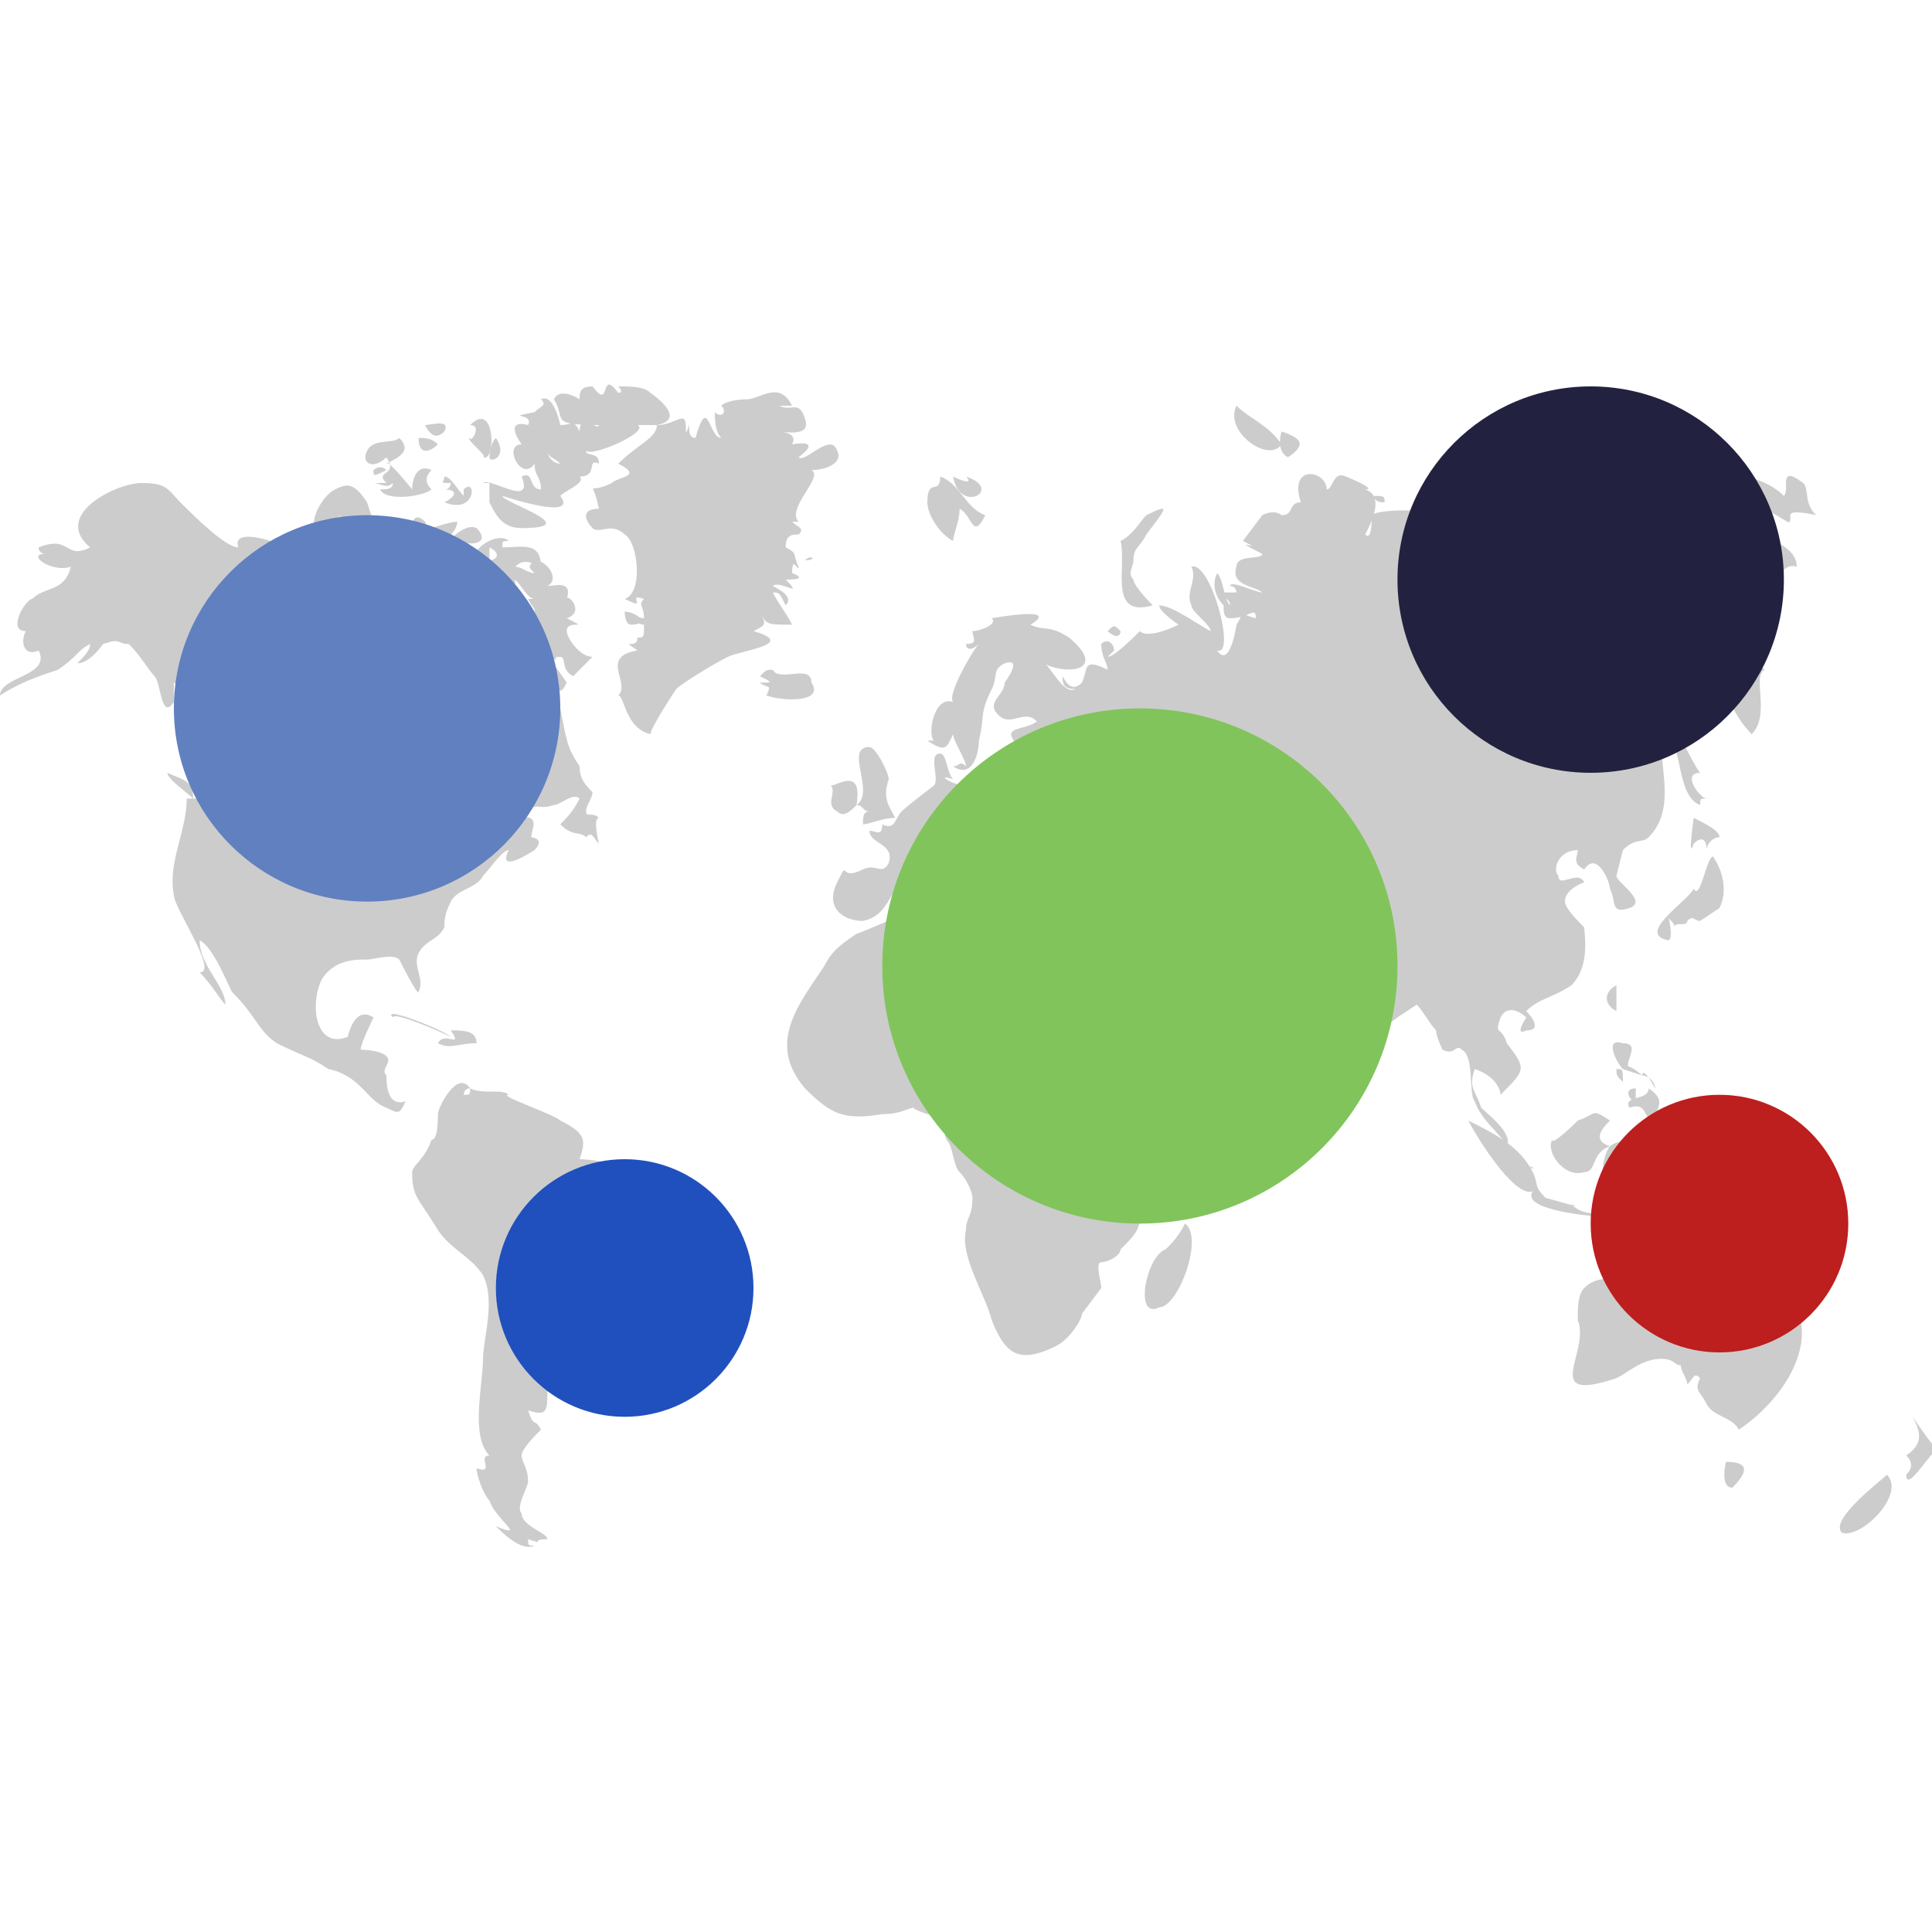 <?xml version="1.0" encoding="utf-8"?>
<!-- Generator: Adobe Illustrator 24.1.0, SVG Export Plug-In . SVG Version: 6.00 Build 0)  -->
<svg version="1.1" id="Layer_1" xmlns="http://www.w3.org/2000/svg" xmlns:xlink="http://www.w3.org/1999/xlink" x="0px" y="0px"
	 viewBox="0 0 30 30" style="enable-background:new 0 0 30 30;" xml:space="preserve">
<style type="text/css">
	.st0{fill:#CCCCCC;}
	.st1{fill:#2050be;}
	.st2{fill:#222240;}
	.st3{fill:#81C45B;}
	.st4{fill:#6080c0;}
	.st5{fill:#BD1E1E;}
</style>
<g>
	<g>
		<g>
			<path class="st0" d="M10.5,18.5C10.3,18.2,9.3,18,9,18c0.1-0.3,0.1-0.4-0.3-0.6c-0.1-0.1-1-0.4-0.8-0.4c-0.1-0.1-0.4,0-0.6-0.1
				c0,0.1,0,0.1-0.1,0.1c0,0,0-0.1,0.1-0.1c-0.2-0.3-0.5,0.3-0.5,0.4s0,0.4-0.1,0.4c-0.1,0.3-0.3,0.4-0.3,0.5c0,0.4,0.1,0.4,0.4,0.9
				c0.2,0.3,0.5,0.4,0.7,0.7c0.2,0.4,0,1,0,1.3c0,0.4-0.2,1.2,0.1,1.5c-0.2,0,0.1,0.3-0.2,0.2c0,0.1,0.1,0.4,0.2,0.5
				c0.1,0.3,0.6,0.6,0.1,0.4c0.1,0.1,0.4,0.4,0.6,0.3c-0.1,0-0.1,0-0.1-0.1c0.3,0.1,0,0,0.3,0c0-0.1-0.4-0.2-0.4-0.4
				C8,23.4,8.2,23.1,8.2,23c0-0.2-0.1-0.3-0.1-0.4s0.2-0.3,0.3-0.4c-0.1-0.2-0.1,0-0.2-0.3c0.3,0.1,0.3,0,0.3-0.3
				c0.5,0.3,0.4-0.4,0.3-0.5c0.4,0.1,0.6-0.3,0.8-0.6c0.1-0.2,0-0.3,0.2-0.4c0.1-0.1,0.3-0.1,0.3-0.2c0.1-0.1,0.2-0.1,0.3-0.2
				c0.1-0.2,0.1-0.4,0.1-0.5C10.2,19.1,10.7,18.8,10.5,18.5z"/>
		</g>
		<g>
			<g>
				<path class="st0" d="M18.5,16.8c-0.9,0.4-1.1-0.6-1.4-1.3c-0.4-0.5-0.6-0.9-1.4-0.9c-0.3,0,0.1,0.3-0.4,0.2l-0.4-0.2
					c-0.2-0.3,0-0.3-0.4-0.4c-0.4-0.1-0.9,0.2-1.2,0.3c-0.3,0.2-0.4,0.3-0.5,0.5c-0.4,0.6-0.9,1.2-0.3,1.9c0.4,0.4,0.6,0.5,1.2,0.4
					c0.3,0,0.4-0.1,0.5-0.1c-0.1,0,0.4,0.2,0.4,0.1c0.2,0.2,0,0.2,0.1,0.4c0.1,0.1,0.1,0.4,0.2,0.5s0.2,0.3,0.2,0.4
					c0,0.3-0.1,0.3-0.1,0.5c-0.1,0.4,0.3,1,0.4,1.4c0.2,0.5,0.4,0.7,1,0.4c0.2-0.1,0.4-0.4,0.4-0.5l0.3-0.4c0-0.1-0.1-0.4,0-0.4
					s0.3-0.1,0.3-0.2c0.2-0.2,0.3-0.3,0.3-0.5c0-0.4-0.2-0.5,0.1-1c0.2-0.2,0.4-0.4,0.6-0.5C18.3,17.4,18.8,16.7,18.5,16.8z"/>
			</g>
			<g>
				<path class="st0" d="M18.1,19.4c0.1-0.1,0.2-0.2,0.3-0.4c0.3,0.2-0.1,1.3-0.4,1.3C17.6,20.5,17.8,19.5,18.1,19.4z"/>
			</g>
		</g>
		<g>
			<g>
				<path class="st0" d="M26.2,19c0.2,0.1,0.4,0.1,0.4,0.1c-0.2,0.2-0.2,0.6,0.2,0.5c0.2,0,0.2-0.5,0.3-0.7c0.3,0.2,0.2,0.6,0.4,0.9
					c0.1,0.2,0.3,0.4,0.4,0.5c0.3,0.7-0.3,1.5-0.9,1.9c-0.1-0.2-0.4-0.2-0.5-0.4c-0.1-0.2-0.2-0.2-0.1-0.4c-0.1-0.1-0.1,0-0.2,0.1
					c0-0.1-0.1-0.2-0.1-0.3c-0.1,0-0.1-0.1-0.3-0.1c-0.3,0-0.5,0.2-0.7,0.3c-1.2,0.4-0.4-0.4-0.6-0.9c0-0.2,0-0.4,0.1-0.5
					c0.2-0.2,0.4-0.1,0.5-0.2s0.1-0.2,0.3-0.3c0.1-0.1,0.4-0.4,0.6-0.2C26,19.4,26,19.2,26.2,19c0,0.1,0.1,0.1,0,0.2
					C26.2,19.2,26.2,19.1,26.2,19z"/>
			</g>
			<g>
				<path class="st0" d="M29.3,22.9c0.3,0.3-0.4,1-0.7,0.9C28.4,23.6,29.2,23,29.3,22.9z"/>
			</g>
			<g>
				<path class="st0" d="M29.6,22.9c0.1-0.1,0.1-0.2,0-0.3c0.3-0.2,0.2-0.4,0.1-0.6c0,0,0.4,0.6,0.4,0.5
					C30,22.5,29.6,23.2,29.6,22.9z"/>
			</g>
			<g>
				<path class="st0" d="M26.9,23.1c-0.2,0-0.1-0.4-0.1-0.4C27.1,22.7,27.2,22.8,26.9,23.1z"/>
			</g>
		</g>
		<g>
			<path class="st0" d="M10.2,6.6c-0.1,0-0.2,0-0.3,0C10.1,6.7,9.2,7.1,9.1,7c0,0.1,0.2,0,0.2,0.2C9.1,7.1,9.3,7.4,9,7.4
				c0.1,0.1-0.2,0.2-0.3,0.3c0.3,0.4-0.9,0-0.9,0c0.2,0,0.2,0,0,0c0,0.1,1.3,0.5,0.3,0.5C7.8,8.2,7.7,8,7.6,7.8c0,0.1,0-0.4,0-0.3
				l-0.1,0c0.1-0.1,0.8,0.4,0.6-0.1c0.2-0.1,0.1,0.2,0.3,0.2c0-0.2-0.1-0.2-0.1-0.4C8.1,7.5,7.8,6.9,8.1,6.9c0,0-0.3-0.4,0.1-0.3
				c0.1-0.2-0.4-0.1,0.1-0.2c0.1-0.1,0.2-0.1,0.1-0.2c0.2-0.1,0.3,0.4,0.3,0.4c0.2,0,0.2-0.1,0.3,0.1c0-0.3,0.3,0,0.3-0.1
				c-0.8,0-0.5-0.1-0.7-0.4C8.7,6,9,6.2,9,6.2C9,6.1,9,6,9.2,6c0.3,0.4,0.1-0.3,0.4,0.1c0.1,0,0-0.1,0-0.1c0.2,0,0.4,0,0.5,0.1
				C10.1,6.1,10.7,6.5,10.2,6.6z M8.5,7c0,0.1,0.1,0.2,0.2,0.2C8.6,7.1,8.5,7.1,8.5,7z"/>
		</g>
		<g>
			<path class="st0" d="M6,17.2c0.2,0.1,0.2,0.1,0.3-0.1C6,17.2,6,16.8,6,16.7c-0.1-0.1,0.1-0.2,0-0.3c-0.1-0.1-0.4-0.1-0.4-0.1
				c0-0.1,0.2-0.5,0.2-0.5c-0.3-0.2-0.4,0.3-0.4,0.3c-0.5,0.2-0.6-0.5-0.4-0.9c0.2-0.3,0.5-0.3,0.7-0.3c0.1,0,0.4-0.1,0.5,0
				c0,0,0.3,0.6,0.3,0.5c0.1-0.2-0.1-0.4,0-0.6c0.1-0.2,0.3-0.2,0.4-0.4c0-0.1,0-0.2,0.1-0.4s0.4-0.2,0.5-0.4
				c0.1-0.1,0.3-0.4,0.4-0.4c-0.2,0.4,0.4,0,0.4,0C8.4,13.1,8.4,13,8.2,13c0,0.1,0.1,0.1,0.2,0.1c-0.4,0,0.2-0.5-0.4-0.4
				c0.4-0.3,0.3-0.1,0.6-0.2c0.1,0,0.3-0.2,0.4-0.1c-0.1,0.2-0.2,0.3-0.3,0.4C8.9,13,9,12.9,9.1,13c0.1-0.1,0.1,0,0.2,0.1
				c0,0-0.1-0.4,0-0.4c-0.1-0.1-0.2,0-0.2-0.1s0.1-0.2,0.1-0.3C9.1,12.2,9,12.1,9,11.9c-0.2-0.3-0.2-0.4-0.3-0.9
				c-0.4,0.6-0.3,0.1-0.4-0.1c-0.1-0.1-0.4-0.4-0.5-0.3l-0.3,0.6c0.1,0.1,0.2,0.3,0.1,0.4c-0.1,0.1-0.3,0.1-0.4,0.2
				c-0.1,0.2,0,0.8-0.3,0.3H7c0.1-0.4-0.7-0.5-0.8-1c-0.2-0.4,0.2-0.5,0.4-0.8c0-0.1,0-0.1-0.1-0.2C6.6,10.3,7,10,7,10
				c-0.3,0.5-0.1,0.3,0.1,0.3c0,0,0.2,0.1,0.3,0.1c0-0.1-0.2-0.3-0.3-0.4c0.3,0.1,0.5,0,0.4-0.4c0.3,0.2,0.2-0.3,0-0.3
				c0,0-0.3,0.4-0.4,0.4c0-0.1,0.1-0.6-0.1-0.3C6.9,9.3,7.1,9.3,6.9,9.2c0.3,0,0.2-0.4,0-0.5C6.5,9,6.9,9.3,6.6,9.5
				c0.1,0-0.4,0-0.4,0C6.1,9.4,5.7,9,5.6,9.2c0.1,0,0.1,0,0.2,0.1c-0.2,0-0.2,0.1-0.2,0.3C5.5,9.4,5.5,9.3,5.4,9.3
				C5.3,9.2,5.1,9.3,5,9.2C5.5,9,4.8,8.6,4.6,8.7c0.1-0.2,0.1-0.1,0-0.2c0,0.1-0.1,0.2-0.2,0.1c0.1-0.1,0.1-0.2,0-0.3
				c0,0-0.1,0.2-0.2,0.1c0,0-0.6-0.2-0.5,0.1C3.5,8.5,3,8,2.8,7.8C2.6,7.6,2.6,7.5,2.2,7.5S0.8,8,1.4,8.5C1,8.7,1.1,8.3,0.6,8.5
				c0,0.1,0.1,0.1,0.1,0.1c-0.3,0,0.1,0.3,0.4,0.2C1,9.2,0.7,9.1,0.5,9.3c-0.1,0-0.4,0.5-0.1,0.5c-0.1,0.2,0,0.4,0.2,0.3
				C0.8,10.5,0,10.5,0,10.8c0.3-0.2,0.6-0.3,0.9-0.4c0.3-0.2,0.3-0.3,0.5-0.4c0,0.1-0.1,0.2-0.2,0.3c0.2,0,0.4-0.3,0.4-0.3
				c0.3-0.1,0.2,0,0.4,0c0.2,0.2,0.3,0.4,0.4,0.5c0.1,0.1,0.1,0.7,0.3,0.4V11c0-0.1,0-0.3,0-0.4c0.2,0.1,0.1,0.7,0.1,0.9
				c-0.1,0,0.4,0.6,0.4,0.9c-0.2,0-0.2,0-0.3,0c0,0.5-0.3,1-0.2,1.5c0,0.2,0.7,1.2,0.4,1.2c0.2,0.2,0.3,0.4,0.4,0.5
				c0-0.3-0.4-0.6-0.4-1c0.2,0.1,0.4,0.6,0.5,0.8C4,15.8,4,16,4.3,16.2c0.4,0.2,0.5,0.2,0.8,0.4C5.6,16.7,5.7,17.1,6,17.2z M6.8,10
				C6.9,10,6.9,10.1,6.8,10C6.8,10.1,6.8,10.1,6.8,10z"/>
		</g>
		<g>
			<path class="st0" d="M8.3,8.7c0.2,0,0.4,0.3,0.2,0.4c0.1,0,0.4-0.1,0.3,0.2c0-0.1,0.3,0.2,0,0.3c0.4,0.2,0,0,0,0.2
				c0,0.1,0.2,0.4,0.4,0.4c-0.1,0.1-0.2,0.2-0.3,0.3c-0.2-0.1-0.1-0.3-0.2-0.3c-0.2,0,0.1,0.1-0.2,0c0.1,0.1,0.3,0.4,0.3,0.4
				c-0.2,0.4-0.1-0.3-0.4-0.1c0.1,0.1,0.1,0.2,0.2,0.3c-0.3-0.1-0.3-0.4-0.4-0.4c-0.1,0-0.4-0.1-0.4-0.2c0-0.2,0.4-0.1,0.4-0.1
				c0-0.2,0.2-0.1,0.2-0.3c0-0.1-0.1-0.2-0.1-0.3s0,0-0.1-0.2c0,0,0,0,0.1,0C8.2,9.3,8.1,9.1,8,9v0.1C7.9,9.1,7.7,9,7.9,9.2
				C7.7,9.3,7.3,9.3,7.3,9c0,0,0.2,0.1,0.2,0C7,8.7,7.7,8.2,7.9,8.4c-0.1,0-0.1,0-0.1,0.1c0.3,0,0.6-0.1,0.6,0.3
				C8.2,8.7,8.1,8.7,8,8.8c0.1,0,0.2,0.1,0.3,0.1C8.2,8.8,8.2,8.8,8.3,8.7z M7.6,8.7c0.1,0,0.2-0.1,0-0.2C7.6,8.6,7.6,8.7,7.6,8.7z"
				/>
		</g>
		<g>
			<path class="st0" d="M5.6,8.7C5.5,8.5,5.2,8.6,5.1,8.4c0.1,0,0.2-0.1,0.2-0.1C5.1,8.2,5.1,8.2,5.3,8C5.1,8.1,5,8.4,4.9,8.2
				C4.8,8.1,5,7.7,5.2,7.6s0.3-0.1,0.5,0.2c0,0,0.2,0.7,0.3,0.4c0.1,0.1,0,0.3,0,0.4c0.1-0.1,0.1-0.4,0.4-0.4C6.4,8,6.5,8,6.6,8.1
				c0.1,0.2-0.2,0.1-0.2,0.3c-0.1,0.4,0,0.4,0,0.7C6.2,9.1,6,9.3,5.6,9.2C5.2,9.1,5.4,9.2,5.3,9C5,8.6,5.1,8.6,5.6,8.7z"/>
		</g>
		<g>
			<path class="st0" d="M6.7,7.6C6.6,7.7,6,7.8,5.9,7.6c0.1,0,0.2,0,0.2-0.1c-0.1,0.1-0.2,0-0.3,0c0.1,0,0.1,0,0.2,0
				C5.8,7.3,6.2,7.4,6,7.1C5.8,7.3,5.6,7.2,5.7,7s0.4-0.1,0.5-0.2C6.4,7,6.2,7.1,6,7.2c0-0.1,0.4,0.4,0.4,0.4c0-0.2,0.1-0.4,0.3-0.3
				C6.6,7.4,6.6,7.5,6.7,7.6C6.8,7.4,6.7,7.6,6.7,7.6z"/>
		</g>
		<g>
			<path class="st0" d="M6.9,8.6c-0.1,0.1-0.2,0-0.2,0.1c-0.1,0-0.3-0.4-0.2-0.4c0.1,0,0.1,0,0.2,0.1c0.1-0.1,0.1-0.1,0-0.2
				c0,0,0.3-0.1,0.4-0.1C7.1,8.3,6.8,8.4,6.9,8.6z"/>
		</g>
		<g>
			<path class="st0" d="M7.1,8.4c0,0.1,0,0.3-0.1,0.2C6.8,8.5,7.2,8.1,7.4,8.2C7.6,8.4,7.4,8.5,7.1,8.4z"/>
		</g>
		<g>
			<path class="st0" d="M6.9,7.8c0.2-0.1,0.2-0.2,0-0.2C7,7.6,7,7.5,7,7.5c-0.2,0-0.1,0-0.1-0.1c0.1,0,0.2,0.2,0.3,0.3
				c0-0.1,0-0.1,0-0.1C7.4,7.4,7.4,8,6.9,7.8z"/>
		</g>
		<g>
			<path class="st0" d="M7.3,6.6c0.4-0.4,0.4,0.6,0.2,0.5c0.1,0-0.3-0.3-0.2-0.3C7.3,6.9,7.5,6.6,7.3,6.6z"/>
		</g>
		<g>
			<path class="st0" d="M6.1,15.8C6,15.8,6,15.8,6.1,15.8C5.9,15.6,6.9,16,7,16.1C6.8,16,6.1,15.7,6.1,15.8z"/>
		</g>
		<g>
			<path class="st0" d="M7,16c0.2,0,0.4,0,0.4,0.2c-0.3,0-0.4,0.1-0.6,0C6.9,16,7.2,16.3,7,16z"/>
		</g>
		<g>
			<path class="st0" d="M6.3,9.2c0.1,0,0.2-0.1,0.2-0.2C6.8,9.3,6.6,9.4,6.3,9.2z"/>
		</g>
		<g>
			<path class="st0" d="M3,12.4c-0.1-0.1-0.4-0.3-0.4-0.4C2.8,12.1,3,12.1,3,12.4z"/>
		</g>
		<g>
			<path class="st0" d="M6.8,6.9C6.7,7,6.5,7.1,6.5,6.8C6.6,6.8,6.7,6.8,6.8,6.9z"/>
		</g>
		<g>
			<path class="st0" d="M7.7,6.8c0.2,0.3-0.1,0.4-0.1,0.3C7.6,7.1,7.6,6.9,7.7,6.8z"/>
		</g>
		<g>
			<path class="st0" d="M7.4,8.1"/>
		</g>
		<g>
			<path class="st0" d="M8.3,9.8"/>
		</g>
		<g>
			<g>
				<path class="st0" d="M10.2,6.6c0.2,0,0.3-0.1,0.4-0.1c0.1,0,0,0.4,0.1,0.1c0,0.1,0,0.2,0.1,0.2c0.2-0.7,0.2,0,0.4,0
					c-0.1-0.1-0.1-0.3-0.1-0.4c0.1,0.1,0.2,0,0.1-0.1c0.1-0.1,0.4-0.1,0.4-0.1c0.2,0,0.5-0.3,0.7,0.1c-0.1,0-0.2,0-0.2,0
					c0.2,0.1,0.3-0.1,0.4,0.2c0.1,0.3-0.3,0.2-0.5,0.2c0.1,0,0.4,0,0.3,0.2c0,0,0.5-0.1,0.1,0.2C12.5,7.2,12.9,6.7,13,7
					c0.1,0.2-0.2,0.3-0.4,0.3c0.2,0.1-0.4,0.6-0.2,0.8h-0.1c0.1,0.1,0.2,0.1,0.1,0.2c-0.1,0-0.2,0-0.2,0.2c0.2,0.1,0.1,0.1,0.2,0.3
					c0,0.1-0.1-0.2-0.1,0.1c0,0,0.3,0.1-0.1,0.1c0.3,0.3-0.1,0-0.2,0.1c0.2,0.1,0.3,0.2,0.2,0.3c-0.1-0.2-0.1-0.2-0.2-0.2
					c0.1,0.2,0.2,0.3,0.3,0.5c-0.4,0-0.4,0-0.5-0.2c0.1,0.2,0.1,0.2-0.1,0.3c0.7,0.2-0.2,0.3-0.4,0.4c-0.2,0.1-0.7,0.4-0.8,0.5
					c0,0-0.4,0.6-0.4,0.7c-0.4-0.1-0.4-0.6-0.5-0.6c0.2-0.2-0.3-0.6,0.3-0.7c-0.3-0.2,0,0,0-0.2c0.1,0,0.1,0,0.1-0.2
					c-0.1,0-0.2-0.1-0.3-0.2c0.1,0,0.2,0.1,0.3,0.1c0-0.2-0.1-0.2,0-0.3c-0.3-0.1,0.1,0.2-0.3,0c0.3-0.1,0.2-0.9,0-1
					c-0.2-0.2-0.4,0-0.5-0.1C9.1,8.1,9,7.9,9.3,7.9C9.2,7.4,9.1,7.7,9.5,7.5C9.6,7.4,10,7.4,9.6,7.2C9.9,6.9,10.2,6.8,10.2,6.6z"/>
			</g>
			<g>
				<path class="st0" d="M11.9,10.8c0.1-0.2,0-0.1-0.1-0.2c0.2,0,0.2,0,0-0.1c0.1-0.1,0.1-0.1,0.2-0.1c0.1,0.2,0.6-0.1,0.6,0.2
					C12.8,10.9,12.2,10.9,11.9,10.8z"/>
			</g>
			<g>
				<path class="st0" d="M9.8,9.7c-0.1,0-0.1-0.2-0.1-0.2C9.9,9.5,10.1,9.7,9.8,9.7z"/>
			</g>
		</g>
		<g>
			<path class="st0" d="M6.6,6.6c0.1,0,0.4-0.1,0.3,0.1C6.8,6.8,6.7,6.8,6.6,6.6z"/>
		</g>
		<g>
			<path class="st0" d="M6,7.3c-0.2,0.1-0.2,0.1-0.2,0C5.8,7.3,5.9,7.2,6,7.3z"/>
		</g>
		<g>
			<path class="st0" d="M6.7,7.6"/>
		</g>
		<g>
			<path class="st0" d="M27.8,8c0-0.1,0.4,0,0.4,0C28,7.8,28.1,7.6,28,7.5c-0.4-0.3-0.2,0.1-0.3,0.2c-0.4-0.4-1.2-0.4-1.6-0.3
				c0.1,0.1,0.2,0.2,0.2,0.3C26.5,7.8,26,7.5,26,7.5c-0.1,0.3-0.4,0.1-0.4,0.4c-0.2-0.1-0.4-0.3-0.4-0.3c-0.3,0-0.4,0.1-0.5,0.1
				s-0.2-0.1-0.3-0.2c-0.2-0.1-0.5,0.1-0.8,0c0.2,0.2,0,0,0,0.1c0,0.2,0.1,0.3,0.1,0.3c-0.1,0-0.2,0-0.1,0.1c-0.2,0-0.3,0-0.4,0
				c0,0.1,0.1,0.2,0.1,0.3c-0.1,0-0.4-0.2-0.4-0.2H23C22.9,8,22.2,7.6,22.5,8c-0.3-0.1-1.1-0.1-1.2,0c0,0.1,0,0.4-0.1,0.3
				c0.1-0.2,0.3-0.6,0-0.7c0.2,0-0.3-0.2-0.3-0.2c-0.2-0.1-0.2,0.2-0.3,0.2c0-0.3-0.6-0.4-0.4,0.2C20,7.8,20.1,8,19.9,8
				c0,0-0.1-0.1-0.3,0l-0.3,0.4c0.4,0.2-0.3-0.1,0.3,0.2c0,0.1-0.4,0-0.4,0.2c-0.1,0.3,0.3,0.3,0.4,0.4c-0.1,0-0.5-0.2-0.5-0.1
				c0.1,0,0.1,0.1,0.1,0.1c-0.1,0-0.1,0-0.2,0c0,0.1,0.1,0.1,0.1,0.2C19,9.3,19,9,18.9,8.9c-0.1,0.2,0,0.4,0.1,0.5
				c0,0.1,0,0.2,0.1,0.2c0.3,0,0.4-0.2,0.4,0c-0.4-0.1-0.1-0.2-0.3,0.1c0,0-0.1,0.7-0.3,0.4c0.3,0.1-0.1-1.4-0.4-1.3
				c0.1,0.2-0.1,0.4,0,0.6c0,0.1,0.3,0.3,0.3,0.4c-0.2-0.1-0.6-0.4-0.8-0.4c0,0.1,0.3,0.3,0.3,0.3c-0.2,0.1-0.5,0.2-0.6,0.1
				c-0.1,0.1-0.4,0.4-0.5,0.4l0.1-0.1c0-0.1-0.1-0.2-0.2-0.1c0,0.2,0.1,0.3,0.1,0.4c-0.4-0.2-0.3,0-0.4,0.2
				c-0.1,0.1-0.2,0.1-0.3-0.1c0,0.1,0,0.2,0.2,0.2c-0.2,0.1-0.4-0.4-0.5-0.4c0.4,0.2,1,0.1,0.4-0.4c-0.3-0.2-0.4-0.1-0.6-0.2
				c0.5-0.3-0.6-0.1-0.6-0.1c0.1,0.1-0.2,0.2-0.3,0.2c0,0.1,0.1,0.2-0.1,0.2c0,0.1,0.1,0.1,0.2,0c-0.1,0.1-0.5,0.8-0.4,0.9
				c-0.3-0.1-0.4,0.5-0.3,0.6c-0.1,0-0.1,0-0.1,0c0.3,0.2,0.3,0.1,0.4-0.1c0,0.1,0.2,0.4,0.2,0.5c-0.1-0.1-0.1,0-0.2,0
				c0.3,0.2,0.4-0.2,0.4-0.4c0.1-0.4,0-0.4,0.2-0.8c0.1-0.2,0-0.3,0.2-0.4c0.3-0.1,0,0.3,0,0.3c0,0.2-0.3,0.3-0.1,0.5
				s0.4-0.1,0.6,0.1c-0.1,0.1-0.4,0.1-0.4,0.2s0.2,0.2,0,0.4c-0.3-0.3-0.2,0.2,0,0.3c-0.1,0.1-0.7,0.1-0.7,0.1
				c-0.2,0-0.5-0.2-0.2-0.1c-0.1-0.1-0.1-0.4-0.2-0.4c-0.2,0,0,0.4-0.1,0.5c0,0-0.4,0.3-0.5,0.4c-0.1,0.1-0.1,0.3-0.3,0.2
				c0,0.2-0.1,0.1-0.2,0.1c0,0.2,0.4,0.2,0.3,0.5c-0.1,0.2-0.2,0-0.4,0.1c-0.4,0.2-0.2-0.2-0.4,0.2s0.1,0.6,0.4,0.6
				c0.5-0.1,0.4-0.7,0.9-0.8c0.3,0,0.1-0.1,0.4,0c0.1,0,0.4,0.3,0.4,0.4c0.1,0.4-0.2,0.1-0.3,0.3c0.4,0.3,0.3,0,0.4-0.3
				c0,0,0.1,0.1,0.1,0c-0.1-0.1-0.8-0.5-0.5-0.6c0.1,0.2,0.4,0.2,0.5,0.4c0.2,0.3,0.1,0.5,0.4,0.6c0-0.2,0-0.1,0.1-0.2
				c-0.1-0.1-0.2-0.2-0.2-0.3c0.2,0.2,0.3-0.2,0.4,0.2c-0.1,0,0.1,0.3,0.3,0.4c0.1,0,0.4-0.1,0.5-0.1c0.2,0.2-0.1,0.4-0.1,0.4
				s0.1,0.1,0.1,0.2c0.1,0.3,0.1,0.4,0.2,0.6c0.1,0.2,0.3,0.4,0.4,0.6c0.3,0.4,0.1,0.7,0.7,0.4c0.3-0.1,0.5-0.3,0.7-0.4
				c0.5-0.4,0.1-0.4-0.1-0.8c-0.2,0.4-0.4,0.1-0.4,0c-0.1,0.2-0.4-0.3-0.2-0.4c-0.1,0,0.7,0.4,0.8,0.4c0.3,0.1,0.7,0,0.9,0.1
				c0.3,0.1,0.3,0.6,0.6,0.4c0.1,0.4,0.3,1,0.5,1.3c0.3-0.3,0.3-0.6,0.4-0.9c0.2-0.3,0.4-0.4,0.7-0.6c0.1,0.1,0.2,0.3,0.3,0.4
				c0,0.1,0.1,0.3,0.1,0.3c0.2,0.1,0.2-0.1,0.3,0c0.2,0.1,0.1,0.7,0.2,0.8c0.1,0.3,0.4,0.5,0.5,0.7c0.1-0.2-0.3-0.5-0.4-0.6
				c-0.1-0.3-0.2-0.3-0.1-0.6c0.3,0.1,0.4,0.3,0.4,0.4c0.4-0.4,0.4-0.4,0.1-0.8c-0.1-0.3-0.2-0.1-0.1-0.4c0.1-0.2,0.3-0.1,0.4,0
				c0,0-0.2,0.3,0,0.2c0.3,0,0-0.3,0-0.3c0.2-0.2,0.4-0.2,0.7-0.4c0.3-0.3,0.2-0.8,0.2-0.9c-0.1-0.1-0.3-0.3-0.3-0.4
				c0-0.2,0.3-0.3,0.3-0.3c-0.1-0.2-0.4,0.1-0.4-0.1c-0.1-0.1,0-0.4,0.3-0.4c0,0.1-0.1,0.2,0.1,0.3c0.2-0.3,0.4,0.2,0.4,0.3
				c0.1,0.2,0,0.4,0.3,0.3c0.3-0.1-0.2-0.4-0.2-0.5l0.1-0.4c0.2-0.2,0.3-0.1,0.4-0.2c0.4-0.4,0.2-1,0.2-1.4
				c-0.2-0.3-0.4-0.4-0.7-0.4c0.1-0.4,0.2-0.8,0.6-1c0.3-0.1,0.4,0,0.6-0.2c-0.3-0.3-0.1-0.5,0.2-0.6c0,0.1,0,0.2,0.2,0.2
				c0.1-0.1,0-0.4,0.1-0.4c-0.1,0.2,0,0.4,0,0.6s-0.1,0.4-0.1,0.4c0,0.4,0.2,0.9,0.5,1.2c0.3-0.3,0-0.9,0.2-1
				c-0.1-0.1-0.2-0.3-0.3-0.4v0.1c0-0.1-0.2-0.7,0.1-0.5c0-0.3,0.2-0.1,0.3-0.1c0-0.2,0.1-0.8,0.4-0.7c0-0.3-0.4-0.4-0.5-0.5
				c0.4,0.2,0-0.4,0-0.4C27.8,8.1,27.8,8.2,27.8,8z M17.2,13.7c-0.2,0-0.4-0.1-0.5-0.1s-0.4,0.2-0.4,0.1c-0.2-0.2,0.2-0.6,0.4-0.5
				c-0.2,0.2,0.3,0.1,0.3,0.1c-0.1-0.1-0.2,0-0.2-0.1c0.1-0.1,0.2-0.1,0.4-0.2c0.1,0.3-0.2,0.1,0,0.3C17,13.2,17.8,13.8,17.2,13.7z
				 M18.1,14.1c-0.1-0.3,0-0.2-0.1-0.4c0-0.1-0.3-0.3-0.2-0.4c0.1-0.3,0.4-0.4,0.5-0.1c-0.4,0,0,0.1-0.2,0.1
				c0.3,0.3,0.4,0.5,0.4,0.9C18.5,14.3,18.3,14.3,18.1,14.1z"/>
		</g>
		<g>
			<path class="st0" d="M19.9,9.2c-0.1-0.1-0.2-0.1-0.1-0.2C19.8,9,19.8,9.1,19.9,9.2z"/>
		</g>
		<g>
			<path class="st0" d="M27.7,18.7c0.1,0.1,0.2,0.2,0.3,0.4c-0.3,0-0.3-0.3-0.5-0.3c0,0-0.3,0.1-0.2,0.2c-0.1,0-0.4,0-0.5-0.1
				s0.1-0.1,0.1-0.1c0-0.3-0.4-0.3-0.5-0.4s0-0.1-0.2-0.3c0.1-0.3,0.4,0.2,0.4,0.2C26.9,18,27.8,18.5,27.7,18.7z"/>
		</g>
		<g>
			<path class="st0" d="M25,17.4c-0.1,0.1-0.3,0.3,0,0.4c-0.3,0.1-0.2,0.4-0.4,0.4c-0.3,0.1-0.6-0.3-0.5-0.5c0,0.1,0.4-0.3,0.4-0.3
				C24.8,17.3,24.7,17.2,25,17.4z"/>
		</g>
		<g>
			<path class="st0" d="M23.8,18.5c-0.3,0.1-0.9-0.9-1-1.1c0.4,0.2,0.8,0.4,1,0.8c0.1,0.2,0,0.2,0.2,0.4c0,0,0.7,0.2,0.4,0.1
				c0.2,0.2,0.4,0.1,0.6,0.2C24.8,18.9,23.6,18.8,23.8,18.5z"/>
		</g>
		<g>
			<path class="st0" d="M17.4,8.4c0.2-0.1,0.3-0.3,0.4-0.4c0.4-0.2,0.3-0.1,0,0.3c-0.1,0.2-0.2,0.2-0.2,0.4c0,0.1-0.1,0.2,0,0.3
				c0,0.1,0.3,0.4,0.3,0.4C17.2,9.6,17.5,8.8,17.4,8.4z"/>
		</g>
		<g>
			<path class="st0" d="M26,14.4c0-0.1-0.1-0.1-0.1-0.2c0,0,0.1,0.4,0,0.4c-0.5-0.1,0.3-0.6,0.4-0.8c0.1,0.2,0.2-0.5,0.3-0.5
				c0.2,0.3,0.2,0.6,0.1,0.8l-0.3,0.2c-0.1,0-0.1-0.1-0.2,0C26.2,14.4,26,14.3,26,14.4z"/>
		</g>
		<g>
			<path class="st0" d="M14.9,7.9c0,0.2-0.1,0.4-0.1,0.5c-0.2-0.1-0.4-0.4-0.4-0.6c0-0.4,0.2-0.1,0.2-0.4C14.9,7.5,15,7.9,15.3,8
				C15.1,8.4,15.1,8,14.9,7.9z"/>
		</g>
		<g>
			<path class="st0" d="M13.9,12.7c-0.2,0-0.4,0.1-0.5,0.1c0-0.1,0-0.2,0.1-0.2c-0.1,0-0.1-0.1-0.2-0.1c0.3-0.2-0.2-0.9,0.2-0.9
				c0.1,0,0.3,0.4,0.3,0.5C13.7,12.4,13.8,12.5,13.9,12.7z"/>
		</g>
		<g>
			<path class="st0" d="M19.9,6.9c-0.2,0.3-0.9-0.2-0.7-0.6C19.4,6.5,19.7,6.6,19.9,6.9z"/>
		</g>
		<g>
			<path class="st0" d="M23.1,7.1c-0.3,0-0.6-0.5-0.1-0.3V6.7c0-0.1,0.2,0.1,0.2,0.1c-0.1-0.3,0.2,0,0.2,0.1
				C23.3,7,23.1,6.9,23.1,7.1z"/>
		</g>
		<g>
			<path class="st0" d="M25.2,18.1c0,0.1,0.1,0.2,0.1,0.2c-0.3,0.2-0.2-0.4-0.3,0.1c-0.2,0-0.1-0.5,0-0.6s0.4-0.1,0.5-0.1
				C25.4,18,25,17.6,25.1,18c0.1-0.1,0.2-0.1,0.3-0.1C25.4,18.1,25.3,18.1,25.2,18.1z"/>
		</g>
		<g>
			<path class="st0" d="M26,11.6c0-0.2,0-0.3-0.1-0.4c0.1,0,0.4,0.7,0.5,0.8c-0.3,0,0,0.4,0.1,0.4c-0.1,0-0.1,0-0.1,0.1
				C26.1,12.4,26.1,11.8,26,11.6z"/>
		</g>
		<g>
			<path class="st0" d="M15,7.4c0.6,0.2-0.1,0.6-0.2,0C15,7.5,15.1,7.5,15,7.4z"/>
		</g>
		<g>
			<path class="st0" d="M26.3,13.1L26.3,13.1c-0.1,0.3,0-0.4,0-0.4c0.2,0.1,0.4,0.2,0.4,0.3c-0.1,0-0.2,0.1-0.2,0.2
				C26.5,13,26.4,13,26.3,13.1z"/>
		</g>
		<g>
			<path class="st0" d="M12.9,12.2c0.1,0,0.5-0.3,0.4,0.3c-0.1,0.1-0.2,0.2-0.3,0.1C12.8,12.5,13,12.3,12.9,12.2z"/>
		</g>
		<g>
			<path class="st0" d="M25.5,16.7l-0.3-0.1c-0.1-0.1-0.3-0.5,0-0.4c0.3,0,0,0.3,0.1,0.4C25.2,16.5,25.4,16.6,25.5,16.7z"/>
		</g>
		<g>
			<path class="st0" d="M20,7.1c-0.2-0.1-0.1-0.4-0.1-0.4C20.2,6.8,20.3,6.9,20,7.1z"/>
		</g>
		<g>
			<path class="st0" d="M25.7,17.4c-0.2,0-0.1-0.3-0.4-0.2c-0.1-0.2,0.3-0.1,0.3-0.3C25.9,17.1,25.7,17.2,25.7,17.4z"/>
		</g>
		<g>
			<path class="st0" d="M21.4,17"/>
		</g>
		<g>
			<path class="st0" d="M25.1,15.7c-0.2-0.1-0.2-0.3,0-0.4C25.1,15.4,25.1,15.5,25.1,15.7z"/>
		</g>
		<g>
			<path class="st0" d="M23.6,7.4"/>
		</g>
		<g>
			<path class="st0" d="M25.8,18.9c0.2-0.1-0.3,0.3-0.4,0.1C25.4,18.8,25.7,18.8,25.8,18.9z"/>
		</g>
		<g>
			<path class="st0" d="M25.4,16.9c0,0.1,0,0.1,0,0.2C25.3,17.1,25.2,16.9,25.4,16.9C25.3,16.8,25.4,16.9,25.4,16.9z"/>
		</g>
		<g>
			<path class="st0" d="M26,17.9c0,0.1-0.1,0.1-0.1,0.2C25.8,18,25.8,17.9,26,17.9C25.9,17.8,26,17.8,26,17.9z"/>
		</g>
		<g>
			<path class="st0" d="M17.2,9.8c0.1-0.1,0.1-0.1,0.2,0C17.4,9.9,17.3,9.9,17.2,9.8z"/>
		</g>
		<g>
			<path class="st0" d="M25.1,18.8c0.1,0,0.2,0,0.3,0c-0.1,0.1,0,0,0.1,0C25.2,18.9,25.1,18.9,25.1,18.8z"/>
		</g>
		<g>
			<path class="st0" d="M21.5,7.8c-0.1,0-0.1,0-0.2-0.1C21.5,7.7,21.5,7.7,21.5,7.8z"/>
		</g>
		<g>
			<path class="st0" d="M25.5,16.7c0.1,0,0.2,0.1,0.2,0.2C25.6,16.7,25.5,16.6,25.5,16.7z"/>
		</g>
		<g>
			<path class="st0" d="M25.1,16.6c0.1,0,0.1,0,0.1,0.2C25.1,16.7,25.1,16.7,25.1,16.6z"/>
		</g>
		<g>
			<path class="st0" d="M25.1,19C25,19,25,18.9,25,18.9C25.1,18.9,25.2,18.9,25.1,19z"/>
		</g>
		<g>
			<path class="st0" d="M25.8,18.3c-0.1,0-0.1,0-0.2,0C25.7,18.2,25.8,18.2,25.8,18.3z"/>
		</g>
		<g>
			<path class="st0" d="M23.7,18.1C23.8,18.1,23.9,18.2,23.7,18.1C23.8,18.2,23.8,18.1,23.7,18.1z"/>
		</g>
		<g>
			<path class="st0" d="M23.3,7.2c0.1,0,0.1,0.1,0.1,0.2C23.3,7.2,23.2,7.2,23.3,7.2z"/>
		</g>
		<g>
			<path class="st0" d="M12.5,8.7C12.6,8.6,12.7,8.7,12.5,8.7C12.5,8.7,12.5,8.6,12.5,8.7z"/>
		</g>
		<g>
			<path class="st0" d="M15.3,11.9C15.2,11.8,15.2,11.8,15.3,11.9C15.3,11.8,15.3,11.8,15.3,11.9z"/>
		</g>
		<g>
			<path class="st0" d="M15.5,11.6L15.5,11.6C15.5,11.7,15.5,11.7,15.5,11.6z"/>
		</g>
		<g>
			<path class="st0" d="M14.6,13.7c0.1,0.1,0.1,0.2,0,0.3C14.5,13.9,14.5,13.9,14.6,13.7z"/>
		</g>
		<g>
			<path class="st0" d="M16.7,14.5c0.1,0,0.1-0.1,0.2,0C16.8,14.6,16.7,14.6,16.7,14.5z"/>
		</g>
		<g>
			<path class="st0" d="M14.6,13.7c0-0.1,0-0.1,0-0.2C14.6,13.7,14.6,13.7,14.6,13.7z"/>
		</g>
		<g>
			<path class="st0" d="M16.1,14.5c-0.1,0-0.2,0-0.3-0.1C15.9,14.4,16.1,14.5,16.1,14.5z"/>
		</g>
	</g>
	<g>
		<circle class="st1" cx="9.7" cy="20" r="2"/>
	</g>
	<g>
		<circle class="st2" cx="24.7" cy="9" r="3"/>
	</g>
	<g>
		<circle class="st3" cx="17.7" cy="15" r="4"/>
	</g>
	<g>
		<circle class="st4" cx="5.7" cy="11" r="3"/>
	</g>
	<g>
		<circle class="st5" cx="26.7" cy="19" r="2"/>
	</g>
</g>
</svg>
